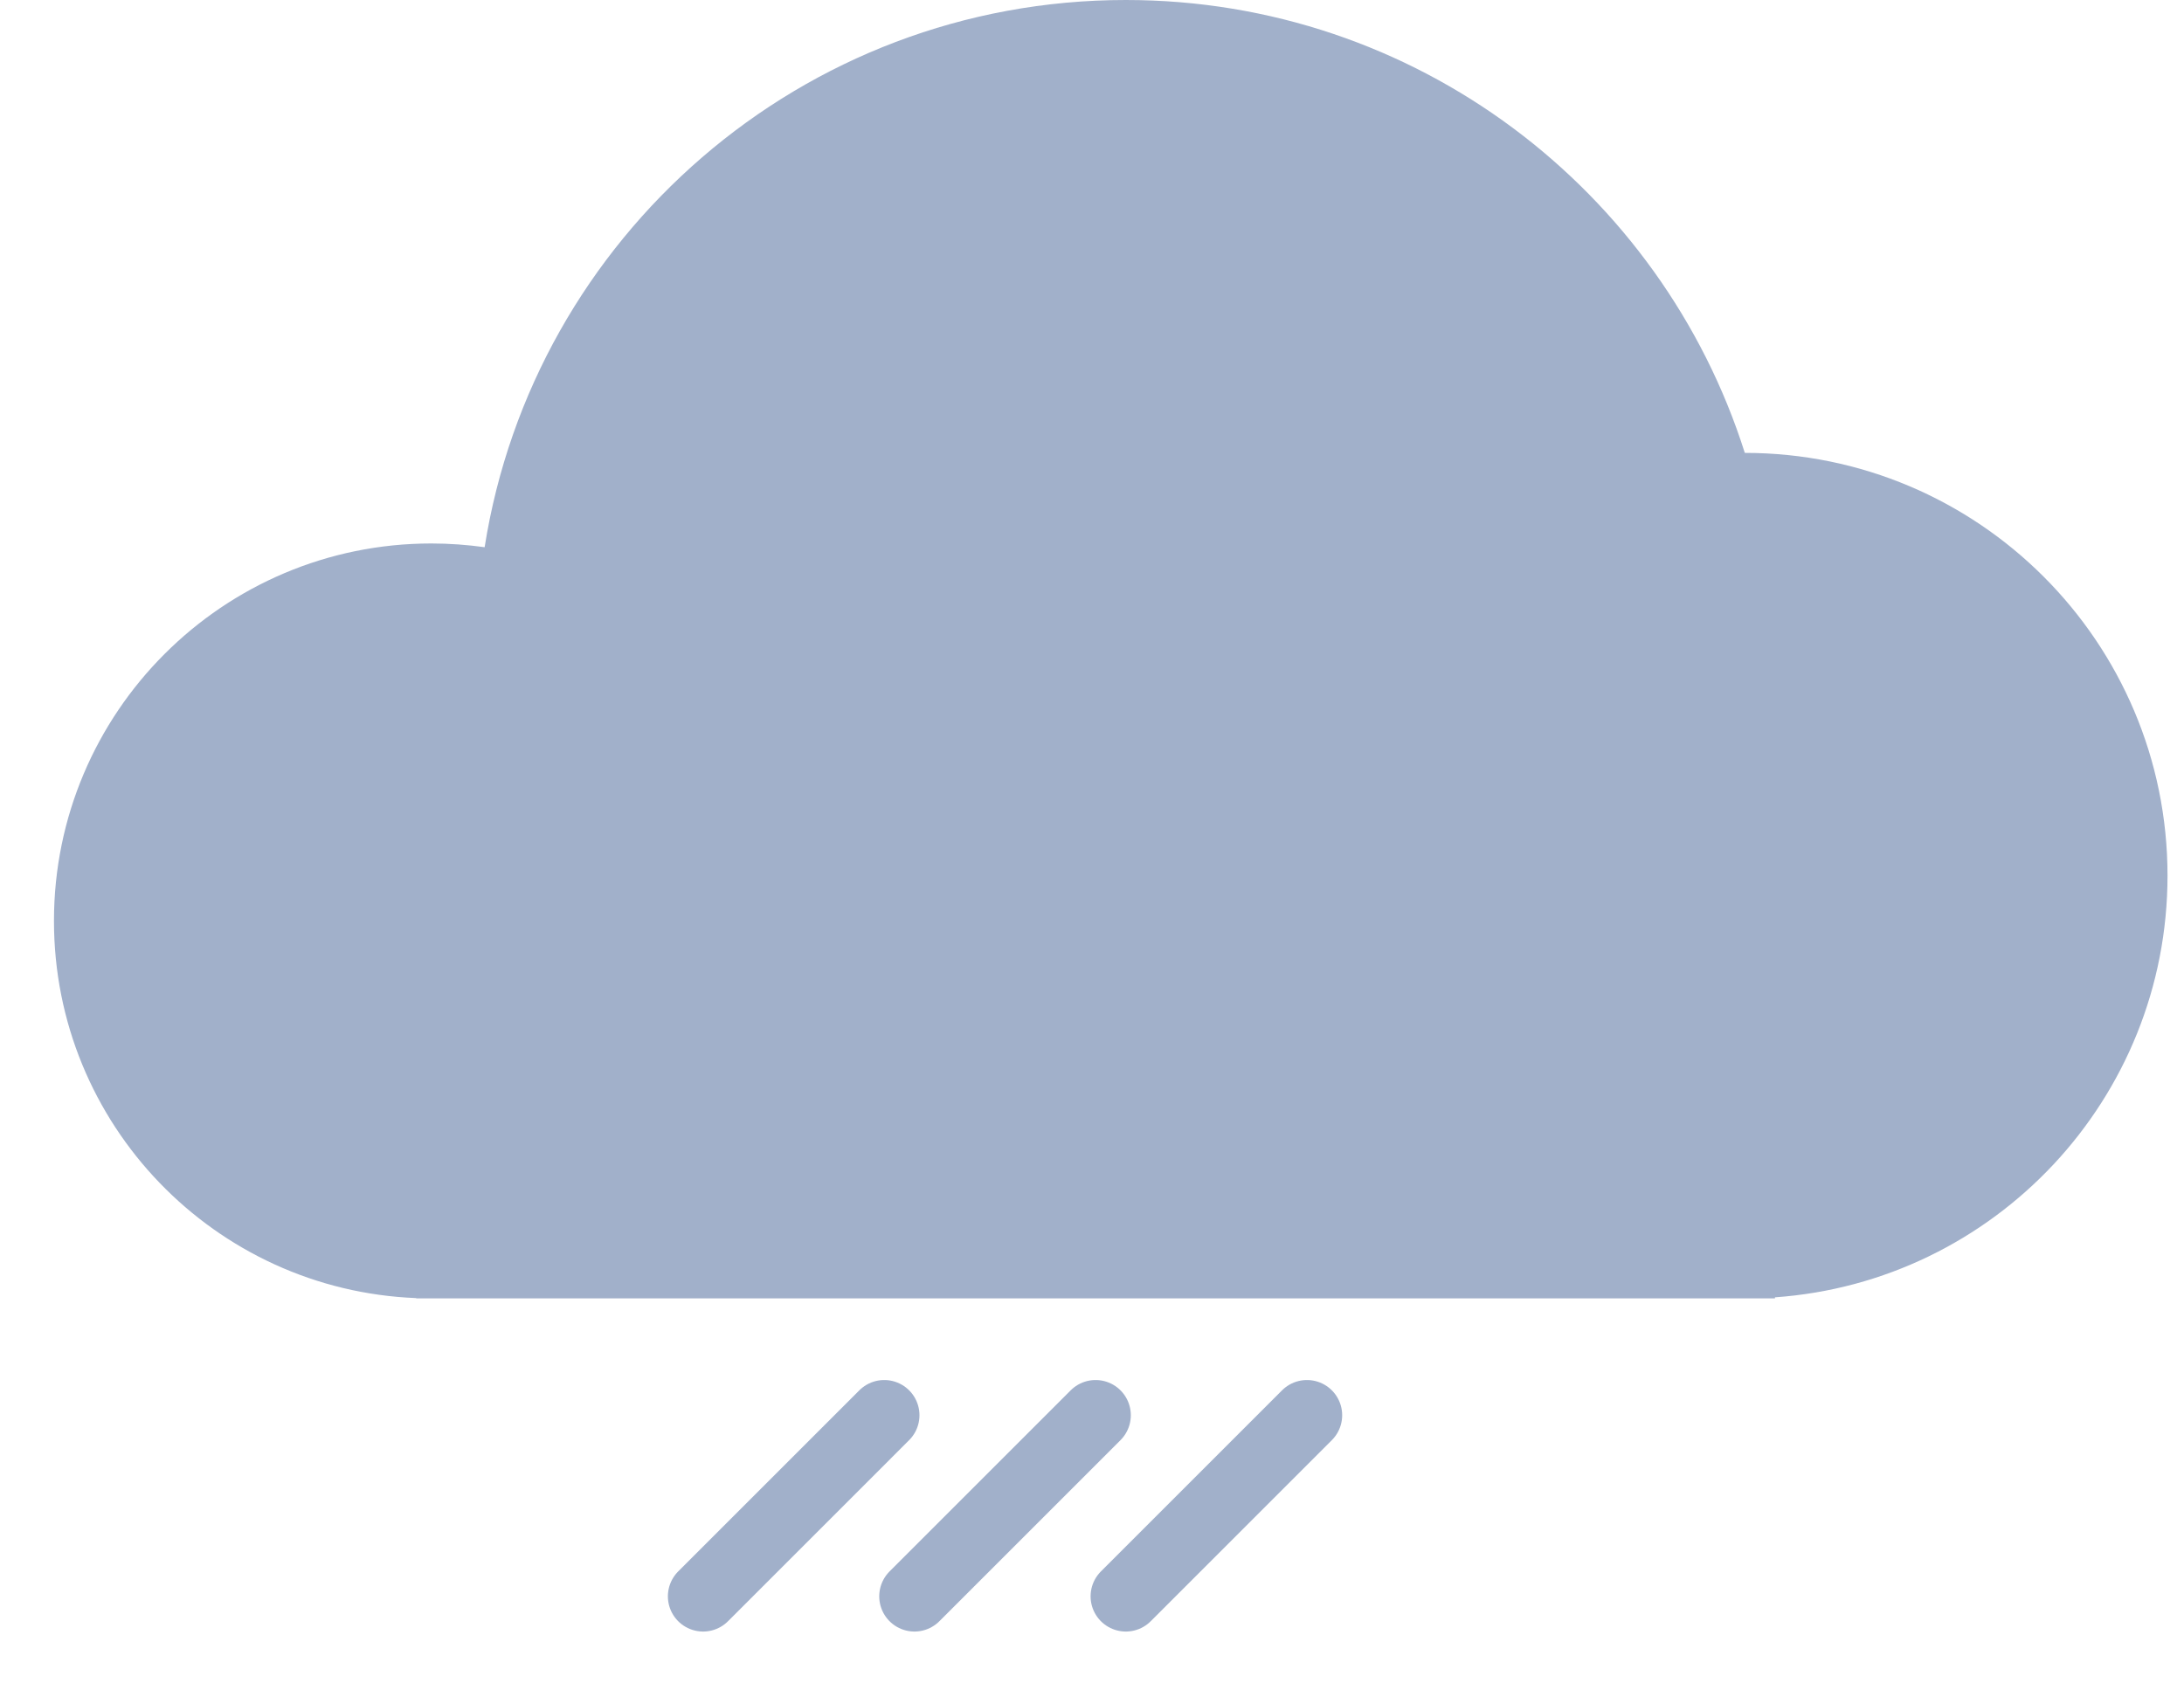 <svg width="31" height="24" viewBox="0 0 31 24" fill="none" xmlns="http://www.w3.org/2000/svg">
<path d="M12.551 20.093L9.98 22.664" stroke="#A1B0CA" stroke-linecap="round"/>
<path d="M15.551 20.093L12.98 22.664" stroke="#A1B0CA" stroke-linecap="round"/>
<path d="M18.551 20.093L15.98 22.664" stroke="#A1B0CA" stroke-linecap="round"/>
<path fill-rule="evenodd" clip-rule="evenodd" d="M5.908 18.43C3.049 18.317 0.766 15.963 0.766 13.075C0.766 10.116 3.164 7.716 6.123 7.716C6.379 7.716 6.632 7.735 6.879 7.769C7.573 3.367 11.383 0 15.98 0C20.098 0 23.585 2.702 24.766 6.43H24.766C28.079 6.43 30.766 9.117 30.766 12.432C30.766 15.603 28.308 18.199 25.194 18.419V18.434H5.908V18.43Z" fill="#A1B0CA"/>
</svg>
